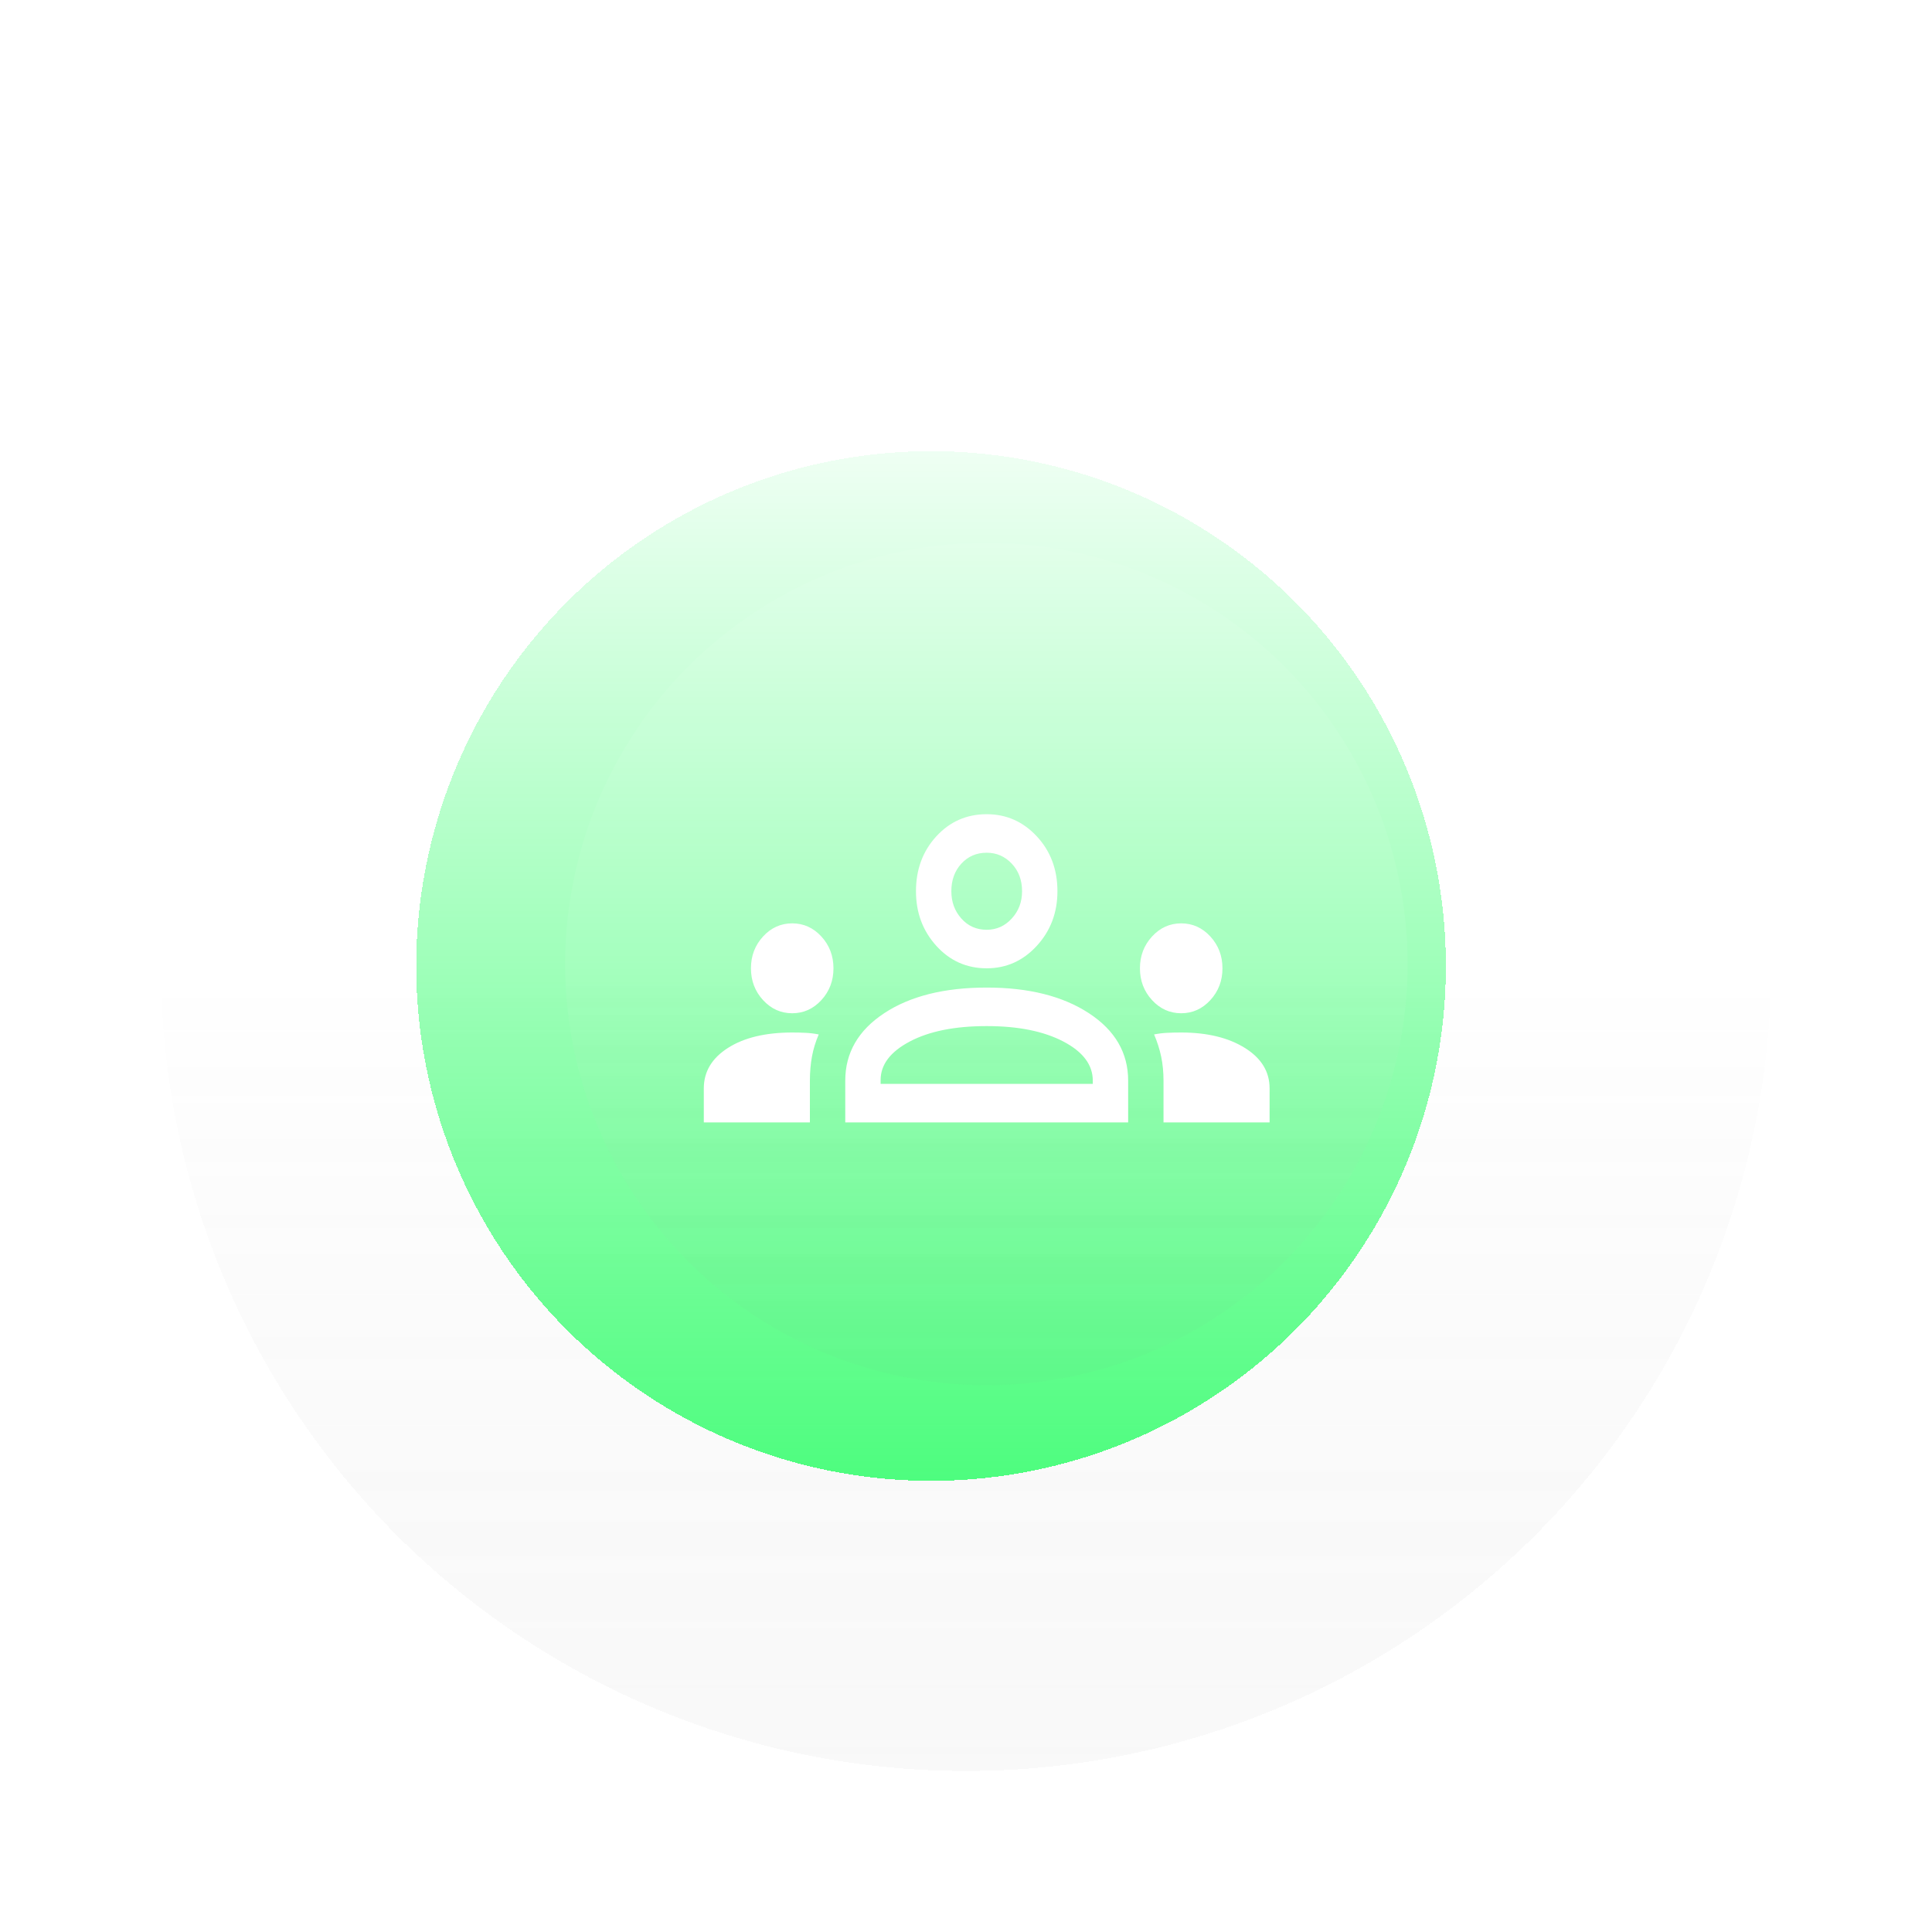 <svg width="360" height="360" viewBox="0 0 360 360" fill="none" xmlns="http://www.w3.org/2000/svg">
<g filter="url(#filter0_dd_54_2496)">
<circle r="150" transform="matrix(-1 0 0 1 180 180)" fill="url(#paint0_linear_54_2496)" fill-opacity="0.8" shape-rendering="crispEdges"/>
</g>
<g filter="url(#filter1_dd_54_2496)">
<circle r="95.93" transform="matrix(-1 0 0 1 183.488 180)" fill="url(#paint1_linear_54_2496)" shape-rendering="crispEdges"/>
</g>
<g filter="url(#filter2_ii_54_2496)">
<circle r="78.488" transform="matrix(-1 0 0 1 183.797 179.631)" fill="url(#paint2_linear_54_2496)" fill-opacity="0.5"/>
</g>
<path d="M236.572 209.143V202.802C236.572 199.691 235.035 197.179 231.96 195.264C228.885 193.35 224.931 192.393 220.099 192.393C219.147 192.393 218.269 192.413 217.463 192.453C216.658 192.493 215.853 192.592 215.047 192.752C215.633 194.108 216.072 195.484 216.365 196.88C216.658 198.275 216.804 199.771 216.804 201.366V209.143H236.572ZM210.215 209.143V201.366C210.215 196.182 207.781 191.994 202.912 188.804C198.043 185.613 191.692 184.018 183.858 184.018C175.951 184.018 169.581 185.613 164.749 188.804C159.917 191.994 157.501 196.182 157.501 201.366V209.143H210.215ZM150.912 209.143V201.366C150.912 199.771 151.04 198.275 151.296 196.88C151.552 195.484 151.973 194.108 152.559 192.752C151.754 192.592 150.948 192.493 150.143 192.453C149.337 192.413 148.495 192.393 147.617 192.393C142.638 192.393 138.648 193.35 135.646 195.264C132.645 197.179 131.144 199.691 131.144 202.802V209.143H150.912ZM183.858 191.196C189.715 191.196 194.474 192.154 198.135 194.068C201.795 195.982 203.626 198.415 203.626 201.366V201.964H164.09V201.246C164.09 198.375 165.902 195.982 169.526 194.068C173.15 192.154 177.928 191.196 183.858 191.196ZM220.099 188.804C222.222 188.804 224.034 187.986 225.535 186.351C227.036 184.716 227.787 182.742 227.787 180.429C227.787 178.116 227.036 176.141 225.535 174.506C224.034 172.871 222.222 172.054 220.099 172.054C217.976 172.054 216.164 172.871 214.663 174.506C213.162 176.141 212.412 178.116 212.412 180.429C212.412 182.742 213.162 184.716 214.663 186.351C216.164 187.986 217.976 188.804 220.099 188.804ZM147.617 188.804C149.74 188.804 151.552 187.986 153.053 186.351C154.554 184.716 155.304 182.742 155.304 180.429C155.304 178.116 154.554 176.141 153.053 174.506C151.552 172.871 149.74 172.054 147.617 172.054C145.494 172.054 143.682 172.871 142.181 174.506C140.68 176.141 139.929 178.116 139.929 180.429C139.929 182.742 140.68 184.716 142.181 186.351C143.682 187.986 145.494 188.804 147.617 188.804ZM183.858 180.429C187.519 180.429 190.63 179.033 193.193 176.241C195.755 173.449 197.037 170.06 197.037 166.071C197.037 162.004 195.755 158.594 193.193 155.842C190.63 153.09 187.519 151.714 183.858 151.714C180.124 151.714 176.994 153.09 174.468 155.842C171.942 158.594 170.679 162.004 170.679 166.071C170.679 170.06 171.942 173.449 174.468 176.241C176.994 179.033 180.124 180.429 183.858 180.429ZM183.858 158.893C185.688 158.893 187.244 159.571 188.525 160.927C189.807 162.283 190.447 163.998 190.447 166.071C190.447 168.066 189.807 169.76 188.525 171.156C187.244 172.552 185.688 173.25 183.858 173.25C181.954 173.25 180.38 172.552 179.136 171.156C177.891 169.76 177.269 168.066 177.269 166.071C177.269 163.998 177.891 162.283 179.136 160.927C180.38 159.571 181.954 158.893 183.858 158.893Z" fill="white"/>
<defs>
<filter id="filter0_dd_54_2496" x="0" y="0" width="360" height="360" filterUnits="userSpaceOnUse" color-interpolation-filters="sRGB">
<feFlood flood-opacity="0" result="BackgroundImageFix"/>
<feColorMatrix in="SourceAlpha" type="matrix" values="0 0 0 0 0 0 0 0 0 0 0 0 0 0 0 0 0 0 127 0" result="hardAlpha"/>
<feOffset dx="-10" dy="-10"/>
<feGaussianBlur stdDeviation="10"/>
<feComposite in2="hardAlpha" operator="out"/>
<feColorMatrix type="matrix" values="0 0 0 0 1 0 0 0 0 1 0 0 0 0 1 0 0 0 0.1 0"/>
<feBlend mode="normal" in2="BackgroundImageFix" result="effect1_dropShadow_54_2496"/>
<feColorMatrix in="SourceAlpha" type="matrix" values="0 0 0 0 0 0 0 0 0 0 0 0 0 0 0 0 0 0 127 0" result="hardAlpha"/>
<feOffset dx="10" dy="10"/>
<feGaussianBlur stdDeviation="10"/>
<feComposite in2="hardAlpha" operator="out"/>
<feColorMatrix type="matrix" values="0 0 0 0 0 0 0 0 0 0 0 0 0 0 0 0 0 0 0.25 0"/>
<feBlend mode="normal" in2="effect1_dropShadow_54_2496" result="effect2_dropShadow_54_2496"/>
<feBlend mode="normal" in="SourceGraphic" in2="effect2_dropShadow_54_2496" result="shape"/>
</filter>
<filter id="filter1_dd_54_2496" x="57.557" y="54.07" width="241.861" height="251.861" filterUnits="userSpaceOnUse" color-interpolation-filters="sRGB">
<feFlood flood-opacity="0" result="BackgroundImageFix"/>
<feColorMatrix in="SourceAlpha" type="matrix" values="0 0 0 0 0 0 0 0 0 0 0 0 0 0 0 0 0 0 127 0" result="hardAlpha"/>
<feOffset dx="-10" dy="-10"/>
<feGaussianBlur stdDeviation="10"/>
<feComposite in2="hardAlpha" operator="out"/>
<feColorMatrix type="matrix" values="0 0 0 0 1 0 0 0 0 1 0 0 0 0 1 0 0 0 0.1 0"/>
<feBlend mode="normal" in2="BackgroundImageFix" result="effect1_dropShadow_54_2496"/>
<feColorMatrix in="SourceAlpha" type="matrix" values="0 0 0 0 0 0 0 0 0 0 0 0 0 0 0 0 0 0 127 0" result="hardAlpha"/>
<feOffset dy="10"/>
<feGaussianBlur stdDeviation="10"/>
<feComposite in2="hardAlpha" operator="out"/>
<feColorMatrix type="matrix" values="0 0 0 0 0 0 0 0 0 1 0 0 0 0 0.278 0 0 0 0.5 0"/>
<feBlend mode="normal" in2="effect1_dropShadow_54_2496" result="effect2_dropShadow_54_2496"/>
<feBlend mode="normal" in="SourceGraphic" in2="effect2_dropShadow_54_2496" result="shape"/>
</filter>
<filter id="filter2_ii_54_2496" x="95.309" y="91.143" width="176.977" height="176.977" filterUnits="userSpaceOnUse" color-interpolation-filters="sRGB">
<feFlood flood-opacity="0" result="BackgroundImageFix"/>
<feBlend mode="normal" in="SourceGraphic" in2="BackgroundImageFix" result="shape"/>
<feColorMatrix in="SourceAlpha" type="matrix" values="0 0 0 0 0 0 0 0 0 0 0 0 0 0 0 0 0 0 127 0" result="hardAlpha"/>
<feOffset dx="-10" dy="-10"/>
<feGaussianBlur stdDeviation="10"/>
<feComposite in2="hardAlpha" operator="arithmetic" k2="-1" k3="1"/>
<feColorMatrix type="matrix" values="0 0 0 0 1 0 0 0 0 1 0 0 0 0 1 0 0 0 0.1 0"/>
<feBlend mode="normal" in2="shape" result="effect1_innerShadow_54_2496"/>
<feColorMatrix in="SourceAlpha" type="matrix" values="0 0 0 0 0 0 0 0 0 0 0 0 0 0 0 0 0 0 127 0" result="hardAlpha"/>
<feOffset dx="10" dy="10"/>
<feGaussianBlur stdDeviation="10"/>
<feComposite in2="hardAlpha" operator="arithmetic" k2="-1" k3="1"/>
<feColorMatrix type="matrix" values="0 0 0 0 0 0 0 0 0 0 0 0 0 0 0 0 0 0 0.25 0"/>
<feBlend mode="normal" in2="effect1_innerShadow_54_2496" result="effect2_innerShadow_54_2496"/>
</filter>
<linearGradient id="paint0_linear_54_2496" x1="150" y1="0" x2="150" y2="300" gradientUnits="userSpaceOnUse">
<stop stop-color="white" stop-opacity="0.12"/>
<stop offset="1" stop-opacity="0"/>
</linearGradient>
<linearGradient id="paint1_linear_54_2496" x1="96.698" y1="191.86" x2="96.698" y2="-115.884" gradientUnits="userSpaceOnUse">
<stop stop-color="#00FF47"/>
<stop offset="1" stop-color="#00FF47" stop-opacity="0"/>
</linearGradient>
<linearGradient id="paint2_linear_54_2496" x1="78.488" y1="0" x2="78.488" y2="156.977" gradientUnits="userSpaceOnUse">
<stop stop-color="white" stop-opacity="0.12"/>
<stop offset="1" stop-opacity="0"/>
</linearGradient>
</defs>
</svg>
